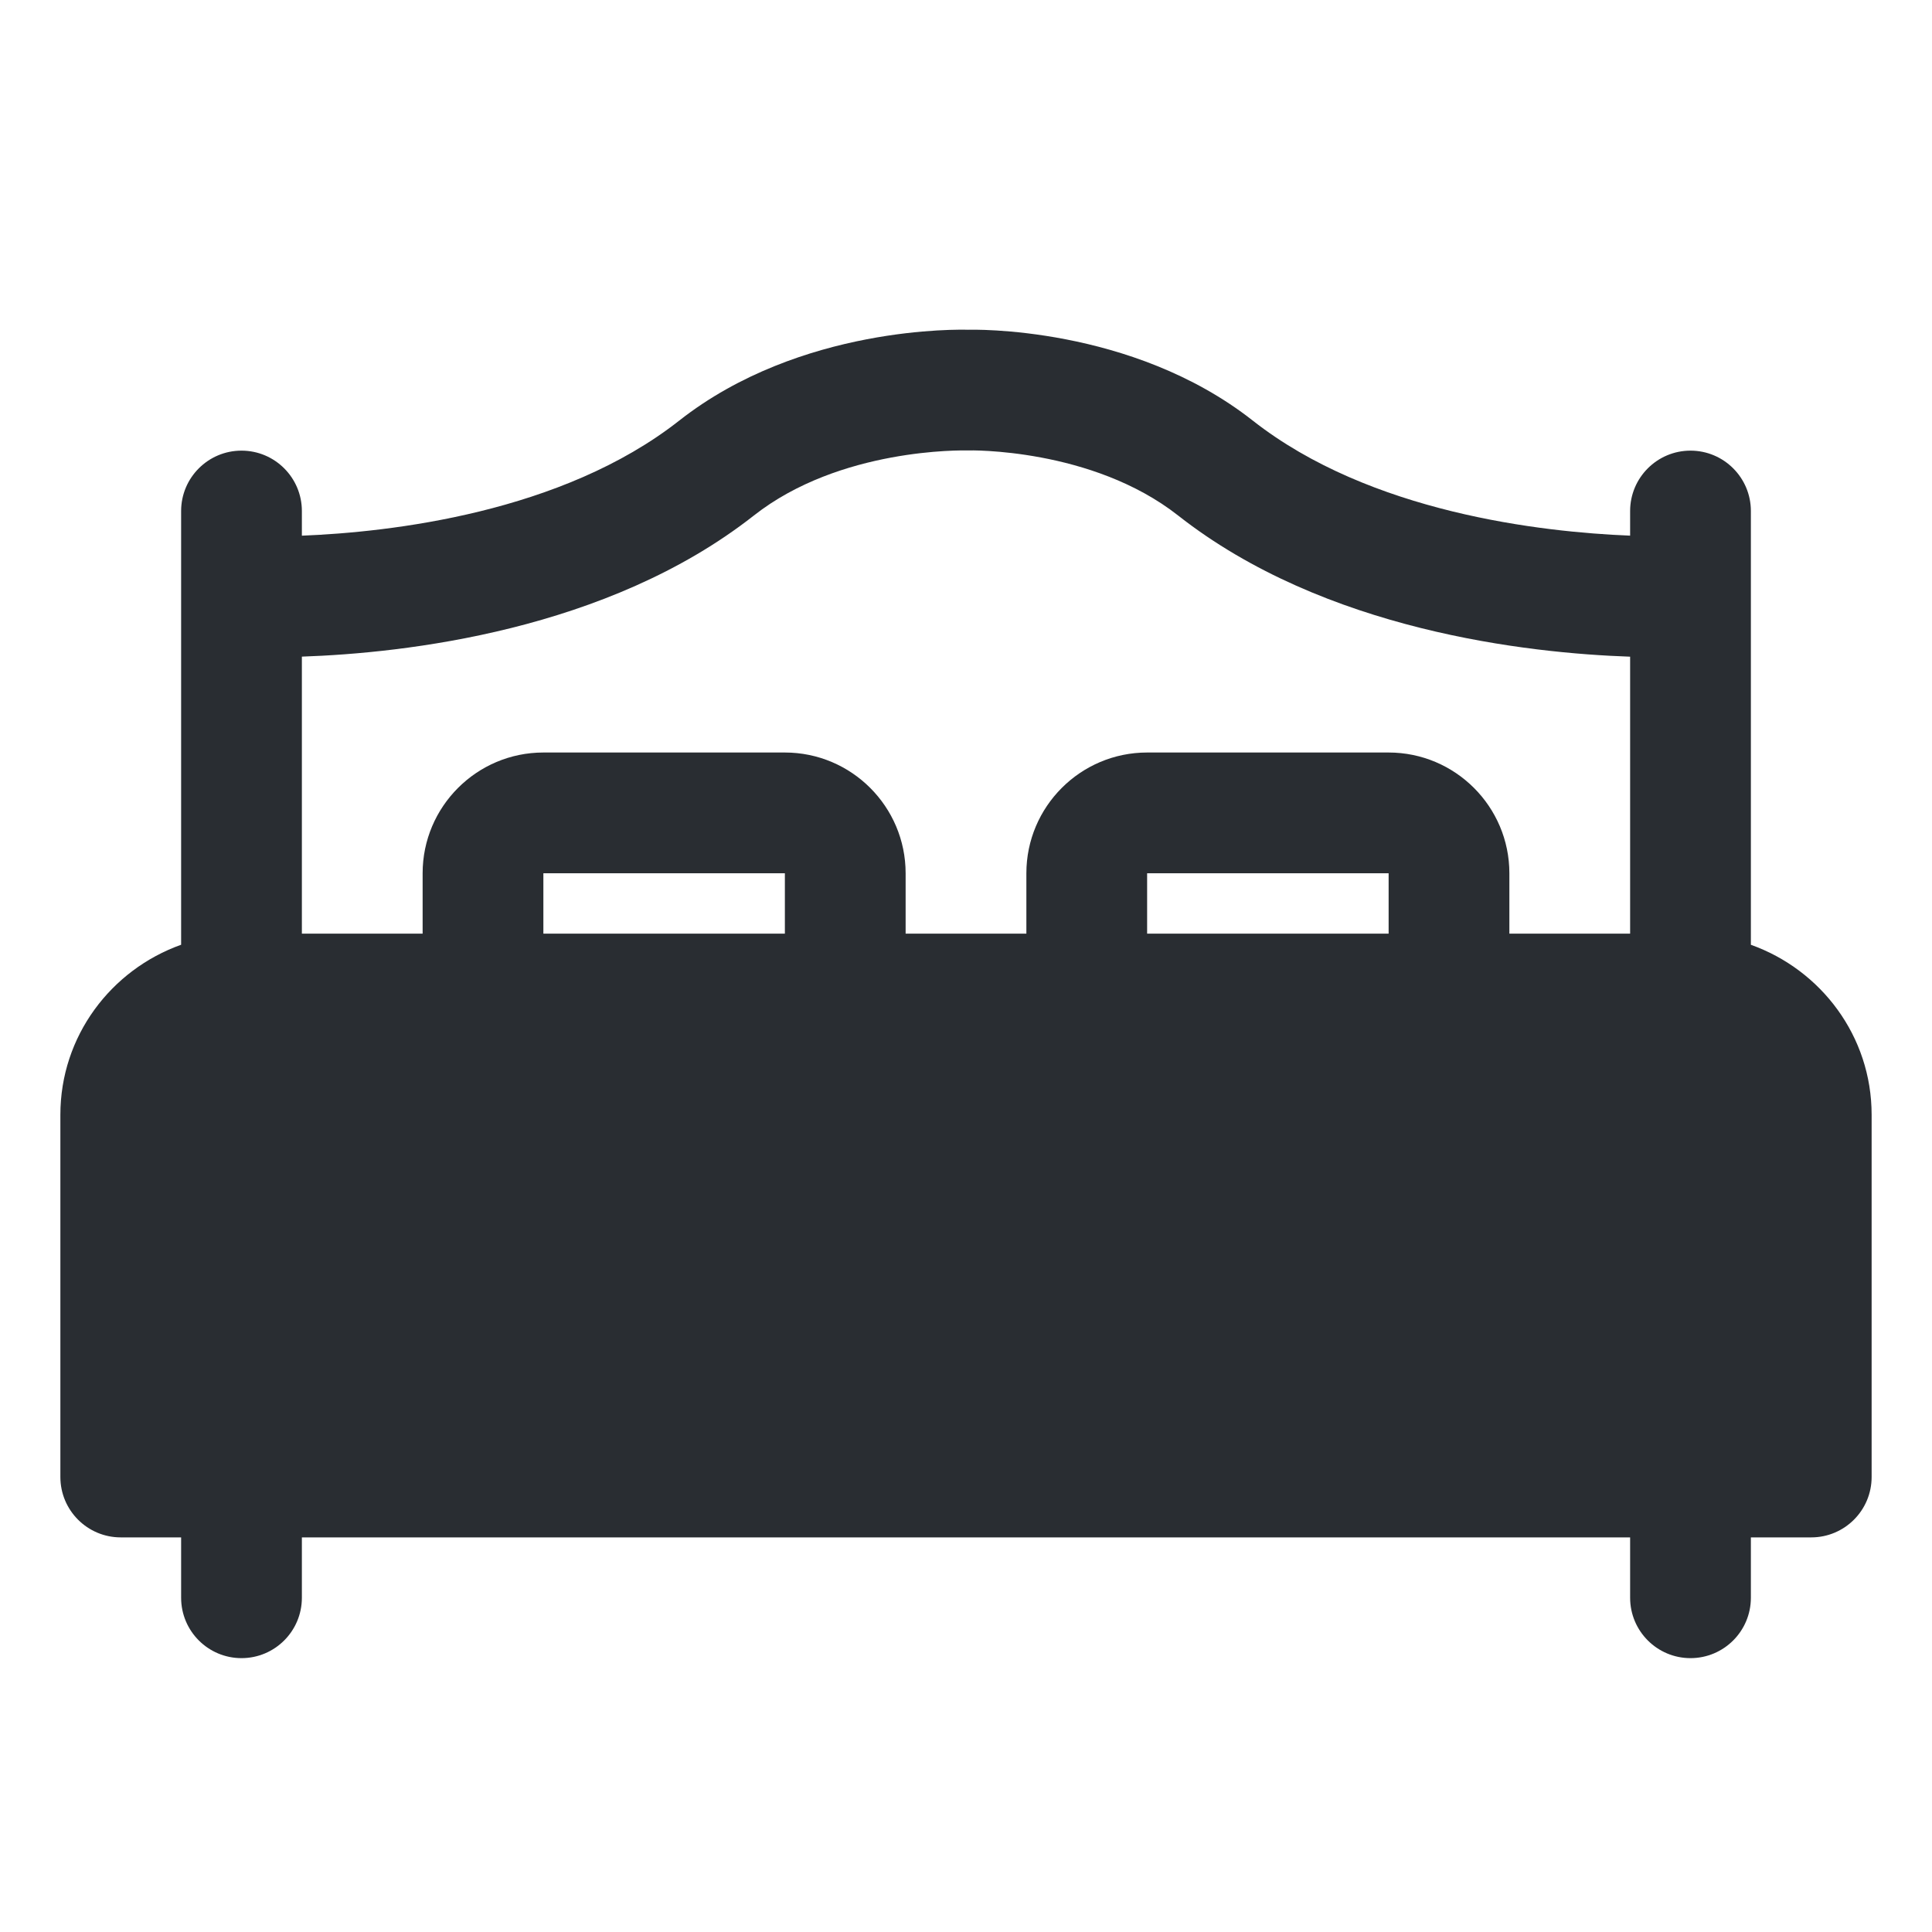 <svg width="60" height="60" viewBox="0 0 60 60" fill="none" xmlns="http://www.w3.org/2000/svg">
<path d="M7.5 30.871H52.5C54.57 30.871 56.25 32.551 56.25 34.621V45.871H3.75V34.621C3.75 32.551 5.43 30.871 7.5 30.871Z" fill="#292D32"/>
<path d="M54.375 29.341V15.87C54.375 14.835 53.535 13.995 52.5 13.995C51.465 13.995 50.625 14.835 50.625 15.87V16.635C47.885 16.525 42.552 15.927 38.906 13.062C35.133 10.096 30.145 10.238 30.065 10.241C29.849 10.236 24.868 10.096 21.094 13.062C17.448 15.928 12.115 16.527 9.375 16.636V15.87C9.375 14.835 8.535 13.995 7.5 13.995C6.465 13.995 5.625 14.835 5.625 15.87V29.34C3.447 30.117 1.875 32.179 1.875 34.62V45.87C1.875 46.905 2.715 47.745 3.75 47.745H5.625V49.62C5.625 50.655 6.465 51.495 7.5 51.495C8.535 51.495 9.375 50.655 9.375 49.62V47.745H50.625V49.62C50.625 50.655 51.465 51.495 52.5 51.495C53.535 51.495 54.375 50.655 54.375 49.62V47.745H56.25C57.285 47.745 58.125 46.905 58.125 45.87V34.62C58.125 32.179 56.553 30.117 54.375 29.341ZM23.412 16.01C26.088 13.906 29.897 13.986 30.058 13.989C30.089 13.984 33.91 13.905 36.588 16.01C41.146 19.592 47.455 20.285 50.625 20.394V28.995H46.875V27.12C46.875 25.052 45.193 23.37 43.125 23.37H35.625C33.557 23.37 31.875 25.052 31.875 27.12V28.995H28.125V27.12C28.125 25.052 26.443 23.37 24.375 23.37H16.875C14.807 23.37 13.125 25.052 13.125 27.12V28.995H9.375V20.392C12.544 20.284 18.854 19.593 23.412 16.01ZM43.125 28.995H35.625V27.12H43.125V28.995ZM24.375 28.995H16.875V27.12H24.375V28.995ZM54.375 43.995H5.625V34.62C5.625 33.587 6.466 32.745 7.5 32.745H52.5C53.534 32.745 54.375 33.587 54.375 34.62V43.995Z" fill="#292D32"/>
</svg>
